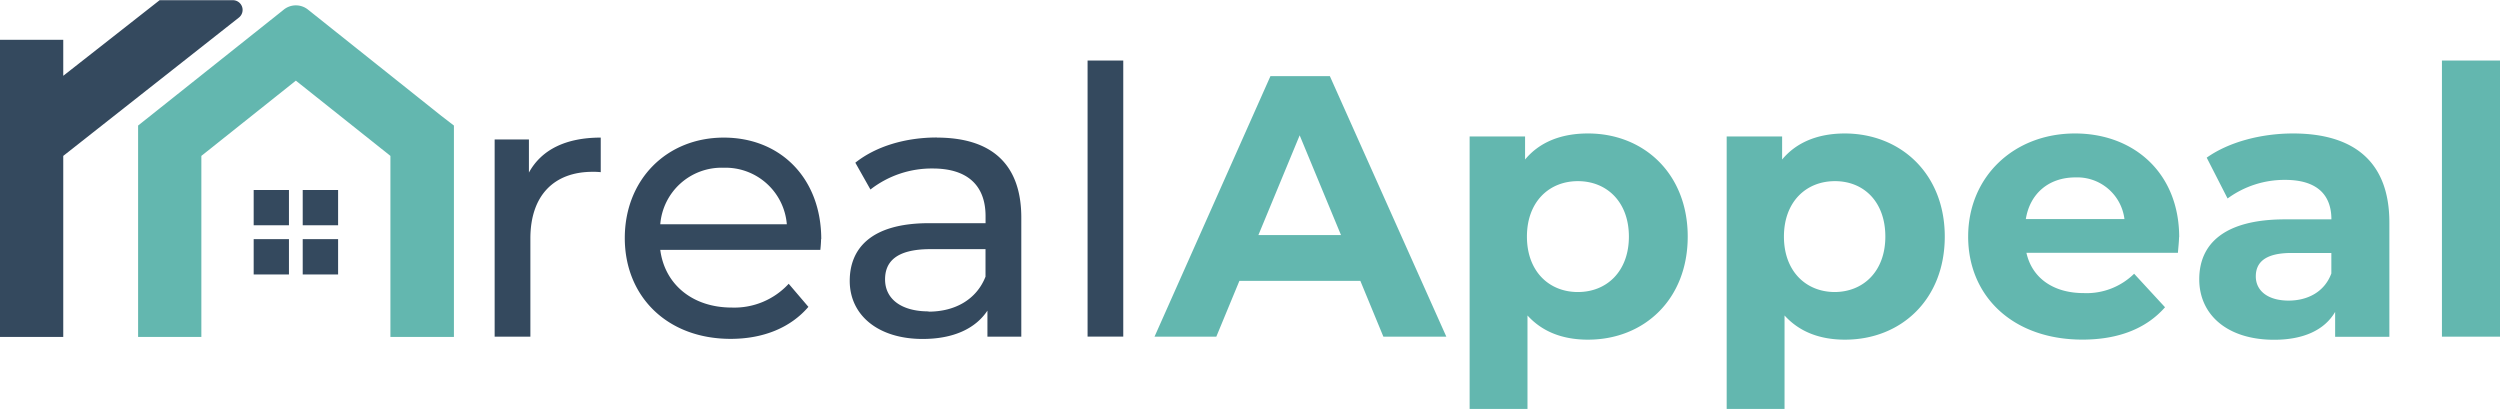 <svg id="Layer_1" data-name="Layer 1" xmlns="http://www.w3.org/2000/svg" viewBox="0 0 496.01 81.13"><defs><style>.cls-1,.cls-3{fill:#34495e;}.cls-2{fill:#63b7af;}.cls-3{fill-rule:evenodd;}</style></defs><path class="cls-1" d="M106.88,35.86V29.29h-6.8V68.42h7.09V48.93c0-8.57,4.73-13.22,12.33-13.22a13.25,13.25,0,0,1,1.63.07V28.92c-6.87,0-11.74,2.36-14.25,6.94Zm58,13.22c0-12-8-20.16-19.34-20.16s-19.64,8.34-19.64,19.93,8.41,20,21,20c6.5,0,11.89-2.22,15.43-6.35l-3.91-4.58a14.63,14.63,0,0,1-11.3,4.72c-7.75,0-13.29-4.57-14.18-11.44H164.7c.07-.67.14-1.55.14-2.14ZM145.5,34.9a12.21,12.21,0,0,1,12.55,11.22H132.94A12.2,12.2,0,0,1,145.5,34.9Zm42.31-6c-6.28,0-12.11,1.77-16.17,5l3,5.32A19.78,19.78,0,0,1,187,35.05c7,0,10.48,3.47,10.48,9.45v1.4H186.26c-11.67,0-15.73,5.17-15.73,11.45,0,6.79,5.61,11.52,14.47,11.52,6.13,0,10.49-2.07,12.85-5.62v5.17h6.72V44.79c0-10.7-6-15.87-16.76-15.87ZM186.18,63.4c-5.39,0-8.64-2.44-8.64-6.35,0-3.32,2-6,9-6h10.93v5.46c-1.77,4.5-6,6.94-11.3,6.94Zm31.54,5h7.08V13.63h-7.08V68.42Z" transform="translate(-1.94 -1.62)"/><path class="cls-2" d="M276.34,68.42H288.9L265.79,16.73H254l-23,51.69h12.26l4.58-11.07h24l4.57,11.07ZM251.61,48.26l8.19-19.79L268,48.26ZM317,28.1c-5.32,0-9.6,1.7-12.48,5.17V28.7h-11V82.75H305V64.21c2.95,3.25,7,4.8,12,4.8,11.15,0,19.79-8,19.79-20.45S328.11,28.1,317,28.1Zm-2,31.46c-5.75,0-10.11-4.13-10.11-11s4.36-11,10.11-11,10.12,4.13,10.12,11-4.36,11-10.12,11Zm53-31.46c-5.31,0-9.6,1.7-12.48,5.17V28.7h-11V82.75H356V64.21c2.95,3.25,7,4.8,12,4.8,11.15,0,19.79-8,19.79-20.45S379.06,28.1,367.91,28.1Zm-2,31.46c-5.76,0-10.12-4.13-10.12-11s4.36-11,10.12-11S376,41.69,376,48.56s-4.35,11-10.11,11ZM434.3,48.71c0-12.78-9-20.61-20.68-20.61-12.11,0-21.19,8.57-21.19,20.46S401.36,69,415.1,69c7.16,0,12.7-2.21,16.39-6.42l-6.13-6.65a13.44,13.44,0,0,1-10,3.84c-6.05,0-10.26-3-11.37-8h30.06c.07-1,.22-2.22.22-3.1ZM413.7,36.82a9.43,9.43,0,0,1,9.74,8.27H403.87c.82-5.1,4.58-8.27,9.83-8.27Zm43.19-8.72c-6.35,0-12.77,1.7-17.13,4.8L443.9,41a19.08,19.08,0,0,1,11.44-3.69c6.21,0,9.16,2.88,9.16,7.83h-9.16c-12.11,0-17.06,4.87-17.06,11.89s5.54,12,14.85,12c5.83,0,10-1.92,12.11-5.53v4.94H476V45.75c0-12-7-17.65-19.13-17.65ZM456,61.26c-4.06,0-6.5-1.92-6.5-4.8,0-2.66,1.7-4.65,7.09-4.65h7.9v4.06c-1.33,3.62-4.65,5.39-8.49,5.39Zm30.42,7.16H498V13.63H486.43V68.42Z" transform="translate(-1.94 -1.62)"/><path class="cls-1" d="M1.94,68.47V9.52H14.49v7.14l19.12-15H48.12a1.93,1.93,0,0,1,1.2,3.46L14.49,32.55V68.47Z" transform="translate(-1.94 -1.62)"/><path class="cls-2" d="M29.34,68.47V26.53L56.75,4.72l1.49-1.19a3.84,3.84,0,0,1,4.81,0l1.49,1.19,25,19.92L92,26.53V68.47H79.4V32.55L60.64,17.62,41.89,32.55V68.47Z" transform="translate(-1.94 -1.62)"/><path class="cls-3" d="M52.27,39.32h7v7h-7v-7Zm9.75,0h7v7H62v-7Zm7,9.75v7H62v-7Zm-9.75,7h-7v-7h7v7Z" transform="translate(-1.94 -1.62)"/></svg>